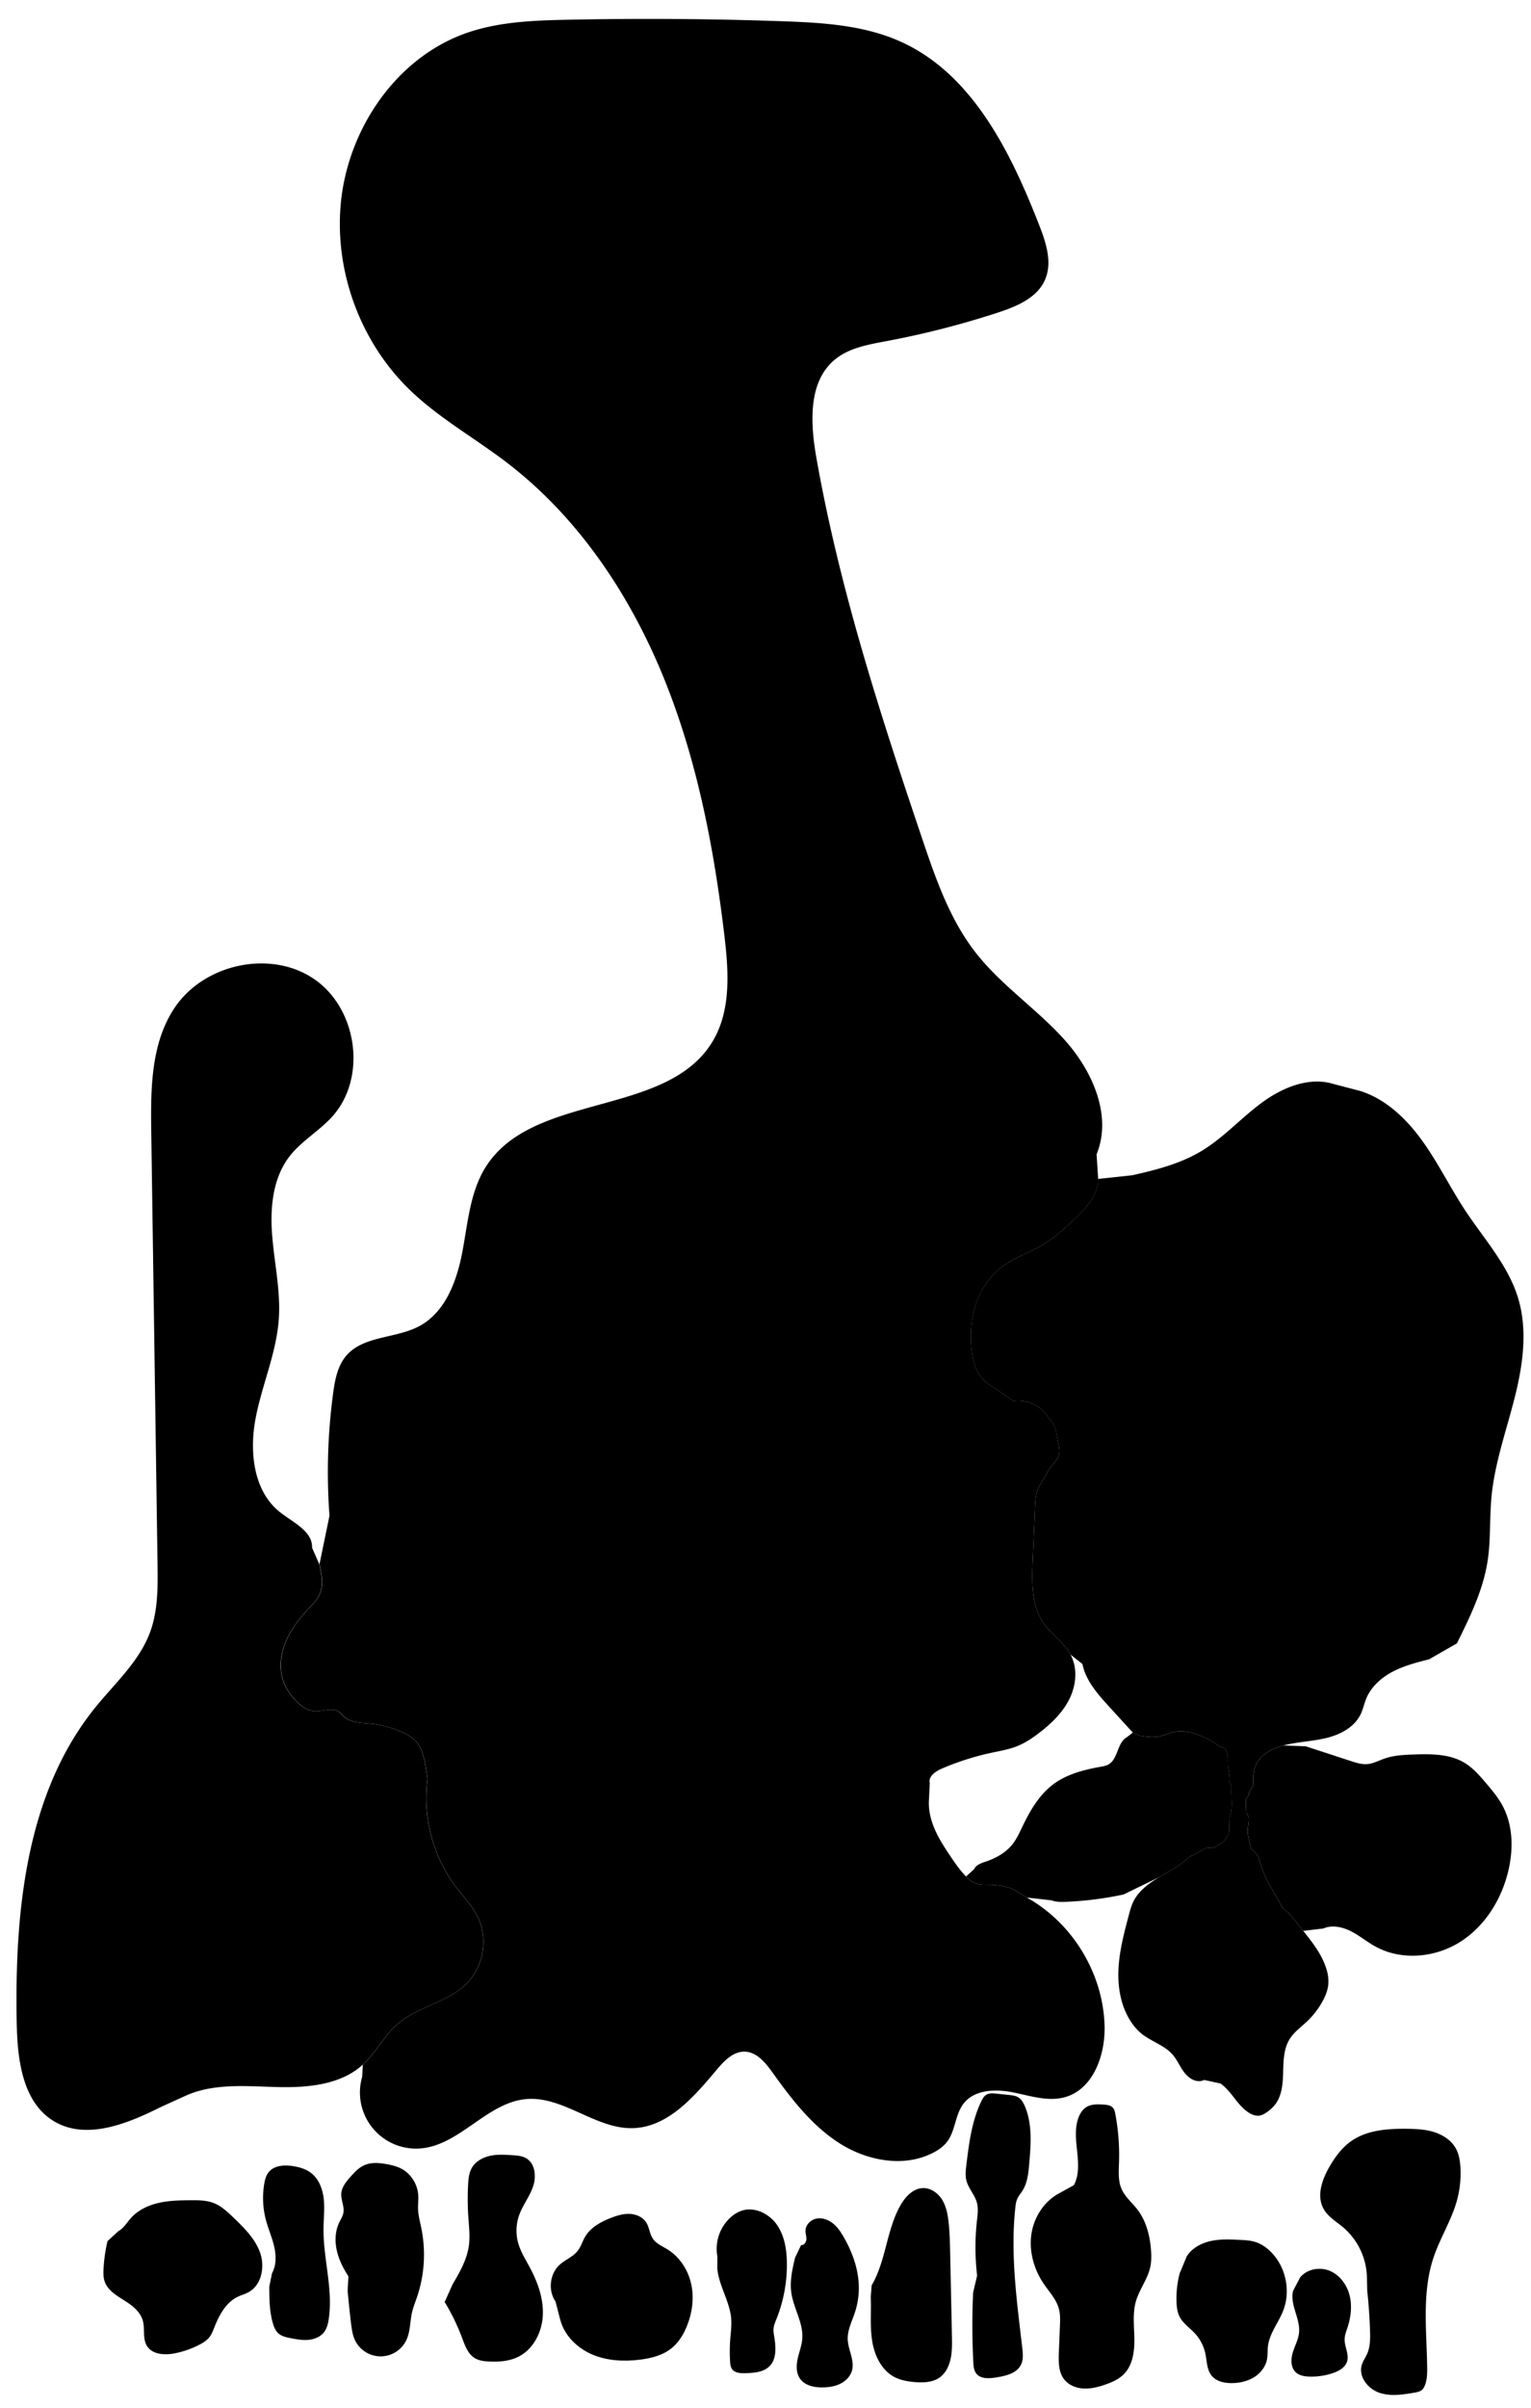 
<svg xmlns="http://www.w3.org/2000/svg" viewBox="0 0 2197 3454" id="illustration" preserveAspectRatio="xMidYMid meet">
    <title>Droseraceæ</title>
    <path data-name="1" data-official="Drosera rotundifolia" data-plain="Round-leaved Sun-dew" data-loc="Bogs, Britain" d="M231.49,3021.64c-48.68,24.49-108.32,48.78-154.78,20.3C32.3,3014.71,25,2954.14,24,2902.05c-3.05-159.15,12.85-330,113.14-453.59,28-34.48,62.53-65.41,78.05-107,11.68-31.28,11.34-65.57,10.86-99q-4.47-309.75-9-619.5c-.89-61.59-.53-127.59,34.17-178.48,42.45-62.24,137.19-82.74,199.46-40.34s76.47,142,25.73,197.74c-18.73,20.55-44,34.71-61,56.74-24.31,31.55-28,74.39-24.78,114.09s12.2,79.21,9.46,119c-3.35,48.72-24.12,94.46-33.26,142.44s-3.32,104.48,35,134.73c18.8,14.84,46.8,27,46,51l10.38,23.63c3.23,14.65,6.33,30.59-.11,44.14-3.32,7-8.88,12.6-14.17,18.25-14.25,15.18-27.45,31.88-35,51.3s-8.83,42,.3,60.72a84.37,84.37,0,0,0,12,17.67c7.82,9.17,17.81,17.81,29.83,18.66,11.67.82,24.54-5.66,34.43.59,3.22,2,5.56,5.16,8.44,7.65,9.77,8.45,24,8.39,36.83,9.6a146,146,0,0,1,46.26,12.25c7.61,3.44,15.1,7.67,20.54,14,7.79,9.09,10.47,21.36,12.89,33.09l3,19.69a213.1,213.1,0,0,0,41.52,156.25c10.3,13.44,22.32,25.79,30,40.88,15.86,31.26,9.19,72.42-15.75,97.06-27.29,27-70,32.53-98.89,57.76-19.27,16.82-30.8,41-49.75,58.23-32.66,29.63-80.84,33.25-124.92,32s-90.31-5.5-130.32,13Z"></path>
    <path data-name="1a" data-official="" data-plain="Flower" data-loc="" d="M169.75,3200.11c7.69-4.18,12.24-12.26,18.06-18.79,10.29-11.55,25-18.44,40.1-21.85s30.7-3.64,46.17-3.73c10.83-.06,21.93,0,32.06,3.79,11.4,4.3,20.52,13,29.28,21.43,15.26,14.73,31,30.27,37.94,50.31s2.08,45.88-16.46,56.19c-5.06,2.81-10.76,4.3-16,6.84-16.88,8.26-26.43,26.32-33.35,43.78-1.91,4.82-3.75,9.77-6.92,13.87-3.91,5.06-9.54,8.47-15.24,11.36a134.9,134.9,0,0,1-34.13,11.88c-14.67,3-32.91,2-40.58-10.88-6.28-10.52-2.44-24.18-5.77-36-3.27-11.59-13.07-20.11-23.15-26.69-12.4-8.1-27.08-15.7-31.69-29.78-1.83-5.6-1.79-11.61-1.5-17.49a220.82,220.82,0,0,1,5.72-40Z"></path>
    <path data-name="1b" data-official="" data-plain="Section of Ovary, and Pistil" data-loc="" d="M390.37,3260.35c6.37-11.55,6-25.71,3-38.56s-8.41-25-11.79-37.75a123.54,123.54,0,0,1-2.48-51.38c1-6.07,2.55-12.28,6.38-17.1,8-10,22.95-10.84,35.6-8.72,8.89,1.49,17.82,4.09,25,9.51,11.39,8.58,16.87,23.09,18.46,37.25s-.16,28.47-.3,42.72c-.45,43.32,13.86,86.56,7.55,129.42-1,6.86-2.66,13.9-6.94,19.36-5.21,6.62-13.7,10-22.09,10.81s-16.8-.71-25.08-2.27c-6.59-1.23-13.55-2.69-18.46-7.26-4-3.67-6.07-8.91-7.6-14.09-5-17-5.14-35-5.21-52.74Z"></path>
    <path data-name="1c" data-official="" data-plain="Unnamed*" data-loc="" d="M500,3264.88c-7.41-11.46-13.73-23.83-16.7-37.16s-2.41-27.72,3.45-40c2.19-4.61,5.13-9,6-14,1.69-9.2-3.69-18.38-3-27.7s7.2-17.26,13.51-24.29c5.61-6.24,11.48-12.58,19.1-16.09,10.15-4.67,22-3.67,32.94-1.62,7.21,1.34,14.44,3.12,20.91,6.58,13.86,7.4,23.08,22.5,24,38.18.38,6.31-.47,12.63-.31,18.94.26,9.79,2.95,19.34,4.87,28.94a189.9,189.9,0,0,1-6.62,98.73c-2.34,6.79-5.07,13.46-6.73,20.45-3.18,13.4-2.39,27.87-8.25,40.34a40.82,40.82,0,0,1-74.42-1.22c-2.89-6.72-3.93-14.07-4.84-21.33-2-15.94-3.53-31.94-5.06-47.93Z"></path>
    <path data-name="2" data-official="Dionea muscipula" data-plain="Venus’s Fly-trap" data-loc="Carolina" d="M472.81,2174a848.17,848.17,0,0,1,5.2-175.41c2.57-19.21,6.28-39.38,18.86-54.12,24.79-29,71-24.4,104.7-42.37,37.57-20,54-64.85,61.94-106.68s11-86.3,33.83-122.21c68.2-107.11,259.23-70.53,325-179.13,27.09-44.71,23.29-101,17.1-152.87-15.13-126.78-39.56-253.44-88-371.56S829.31,741.75,728,664c-46.46-35.65-98.43-64.44-140.44-105.24-69.91-67.89-107.18-168-98.69-265.08C498.31,186,568.53,81.93,670.8,46.86c45.83-15.72,95.11-17.52,143.56-18.54Q967.69,25.11,1121,30.41c58.39,2,118.37,5.34,171.61,29.4C1395.23,106.16,1450,217.39,1491,322.23c10,25.46,19.54,54.32,8.48,79.31-11.48,26-40.92,38.12-67.9,46.92a1270.63,1270.63,0,0,1-159.31,40.77c-26.21,4.92-53.93,9.62-74.43,26.69-38.48,32-35,91.27-26.33,140.58,32.83,186.44,91.37,367.28,151.92,546.64,19.3,57.16,39.45,115.43,76.54,163,36.79,47.19,88.08,81,128,125.6s68.29,108.53,45.62,163.91l2.31,35.2c.29,21.79-15.72,40-31.33,55.25-15.3,14.9-31.34,29.32-49.81,40.07-18.81,11-40,18-57.27,31.19-17.76,13.55-30.53,33.1-37.46,54.33s-8.22,44.08-5.47,66.25c1.61,13,4.78,26.2,12.79,36.51,6.76,8.69,16.39,14.6,25.8,20.31l21.18,14.58c16.84-2.15,34.94,4.16,45.5,17.46,1.91,2.4,3.56,5,5.47,7.39a92.76,92.76,0,0,1,5.88,7.41c3,4.78,4.2,10.49,5.31,16L1519,2071c.91,4.58,1.82,9.29,1,13.88-2.06,11.24-13.68,18.19-18.12,28.71L1491,2132.3c-4.75,9-5.29,19.64-5.73,29.85l-3.3,75.91c-1.35,31.24-2,65,16,90.61,11.3,16,29,27.21,38.29,44.51,10.28,19.21,8.2,43.33-1.31,62.93s-25.59,35.26-42.81,48.6c-10.31,8-21.25,15.34-33.39,20.08-11.51,4.49-23.79,6.52-35.87,9.11a385,385,0,0,0-71.69,22.88c-9,3.87-19.43,11.28-16.94,20.72l-1.31,25.95c-.54,14.25,3.22,28.41,9,41.43s13.61,25,21.56,36.89c6.94,10.34,14.06,20.65,22.74,29.59,3.87,4,8.15,7.75,13.32,9.76,6,2.31,12.54,2.1,18.93,2.17,14.3.16,29.13,2.09,41.18,9.78l13.7,8.47c65.94,36.51,110.06,109.51,111.72,184.87.92,41.76-16.58,90.17-56.82,101.44-24.44,6.84-50.1-2-75-6.92s-54.83-4-70.42,16c-12.33,15.86-11.62,39-23.84,55-5.23,6.82-12.49,11.82-20.13,15.75-41.72,21.46-94.14,11.64-133.78-13.45s-69-63.28-96.32-101.39c-10.16-14.15-22.76-29.87-40.18-30.24-16.32-.36-29.27,13-39.76,25.54-32.54,38.74-69.92,82.67-120.49,84.17-53.44,1.6-99.87-46.3-153.14-41.7-56.09,4.84-95,65.76-151.09,70.74a80.48,80.48,0,0,1-84.41-102.61l1-17.45c18.95-17.18,30.48-41.41,49.75-58.23,28.9-25.23,71.6-30.8,98.89-57.76,24.94-24.64,31.61-65.8,15.75-97.06-7.67-15.09-19.69-27.44-30-40.88a213.1,213.1,0,0,1-41.52-156.25l-3-19.69c-2.42-11.73-5.1-24-12.89-33.09-5.44-6.34-12.93-10.57-20.54-14A146,146,0,0,0,531,2472.06c-12.86-1.21-27.06-1.15-36.83-9.6-2.88-2.49-5.22-5.62-8.44-7.65-9.89-6.25-22.76.23-34.43-.59-12-.85-22-9.49-29.83-18.66a84.37,84.37,0,0,1-12-17.67c-9.13-18.72-7.83-41.3-.3-60.72s20.72-36.12,35-51.3c5.29-5.65,10.85-11.27,14.17-18.25,6.44-13.55,3.34-29.49.11-44.14Z"></path>
    <path data-name="2a" data-official="" data-plain="Pistil" data-loc="" d="M649.32,3276.63c10.22-17.43,20.65-35.44,23.48-55.46,1.9-13.46.25-27.13-.69-40.69a385,385,0,0,1-.37-47.19c.43-8.2,1.22-16.69,5.26-23.84,5.26-9.33,15.45-15,25.9-17.37s21.31-1.68,32-1c7,.42,14.28.94,20.3,4.51,13.09,7.77,14.63,26.66,9.56,41s-14.92,26.65-19.94,41a66.38,66.38,0,0,0-1.23,39.45c3.51,12.53,10.61,23.69,16.76,35.16,11.39,21.25,19.84,44.89,18.58,69s-13.79,48.54-35.44,59.16c-12.8,6.28-27.54,7.33-41.78,6.64-7-.34-14.24-1.15-20.24-4.76-10.06-6-14.26-18.17-18.37-29.14a303.28,303.28,0,0,0-25-51.4Z"></path>
    <path data-name="2b" data-official="" data-plain="Section of Ovary" data-loc="" d="M797.19,3301c-11.15-16-8.3-40.16,6.27-53.12,8-7.1,18.77-11,25.4-19.39,4.79-6,6.87-13.76,10.77-20.41,7.89-13.43,22.49-21.42,37-27.05,8.63-3.34,17.71-6.13,27-5.74s18.76,4.45,23.72,12.26c4.52,7.13,4.79,16.36,9.52,23.35,4.9,7.25,13.59,10.72,21,15.31,17.71,10.91,29.8,29.86,34.13,50.21s1.23,41.89-6.82,61.07c-4.76,11.34-11.39,22.15-20.87,30-12.73,10.53-29.49,14.84-45.89,16.88-23.15,2.88-47.31,1.7-68.75-7.49s-39.81-27.2-45.7-49.77Z"></path>
    <path data-name="2c" data-official="" data-plain="Seed" data-loc="" d="M1029.43,3236.42a61.07,61.07,0,0,1,18.81-56,45.42,45.42,0,0,1,17-10c18.2-5.47,38.46,4.66,49.43,20.19s14.19,35.26,14.5,54.28a209.73,209.73,0,0,1-14.92,81.12c-1.76,4.4-3.7,8.83-4.15,13.55-.38,3.93.29,7.88.93,11.78,2.42,14.74,3.69,32-6.89,42.5-8.63,8.61-22.07,9.5-34.25,9.89-7.07.22-15.36-.14-19.43-5.92-2.17-3.09-2.56-7.06-2.78-10.83a236.34,236.34,0,0,1,.29-32.7c.74-9.34,2-18.69,1.35-28-1.82-25.12-17.6-47.53-20-72.6Z"></path>
    <path data-name="2d" data-official="" data-plain="Section" data-loc="" d="M1149.6,3220c4.17.62,7.35-4.07,7.56-8.29s-1.36-8.35-1.24-12.56c.24-8.47,7.72-15.64,16-17.16s17,1.77,23.58,7.12,11.32,12.59,15.53,19.94c12.71,22.23,21.47,47.26,21.4,72.86a112.44,112.44,0,0,1-5.67,34.85c-4.18,12.65-10.71,25-10.27,38.36.51,15.28,10.24,30.27,6.08,45-2.3,8.17-8.76,14.75-16.32,18.59s-16.18,5.19-24.66,5.44c-12.64.37-26.86-2.52-33.87-13-5.39-8.1-5.09-18.73-3-28.24s5.78-18.71,6.55-28.41c1.81-22.86-12.64-43.82-15.77-66.54-2.3-16.63,1.56-33.43,5.39-49.78Z"></path>
    <path data-name="3" data-official="Byblis liiflora" data-plain="Flax-flowered Byblis" data-loc="New Holland" d="M1575.81,1690.86c.29,21.79-15.72,40-31.33,55.25-15.3,14.9-31.34,29.32-49.81,40.07-18.81,11-40,18-57.27,31.19-17.76,13.55-30.53,33.1-37.46,54.33s-8.22,44.08-5.47,66.25c1.61,13,4.78,26.2,12.79,36.51,6.76,8.69,16.39,14.6,25.8,20.31l21.18,14.58c16.84-2.15,34.94,4.16,45.5,17.46,1.91,2.4,3.56,5,5.47,7.39a92.76,92.76,0,0,1,5.88,7.41c3,4.78,4.2,10.49,5.31,16L1519,2071c.91,4.58,1.82,9.29,1,13.88-2.06,11.24-13.68,18.19-18.12,28.71L1491,2132.3c-4.75,9-5.29,19.64-5.73,29.85l-3.3,75.91c-1.35,31.24-2,65,16,90.61,11.3,16,29,27.21,38.29,44.51l17,13.42c4.89,24,22.08,43.36,38.61,61.45l33.69,36.88,9.41,4.5c9.35,1.4,18.91,2.79,28.2,1,7.92-1.51,15.28-5.25,23.21-6.73,14-2.61,28.4,2.13,41.44,8,7.41,3.34,14.73,7.12,20.87,12.46l8.91,3.39a30,30,0,0,1,4.19,18.06l.35,8.59c1.51,7.16,3,14.47,2.13,21.72l2.94,6.71c-1,14.6,2.5,29.88-2.67,43.57l-.48,19.34c-.15,4.58-2.93,8.6-5.6,12.32a21.22,21.22,0,0,1-4.21,4.79c-1.92,1.45-4.27,2.22-6.3,3.5s-4,3.28-6.46,3.91-4.78-.11-7.19,0c-3.35.14-6.42,1.83-9.35,3.48l-12,6.75-6,2.52c-12.19,12.5-28.18,20.42-43.19,29.34s-29.9,19.76-37.5,35.49c-2.86,5.92-4.57,12.32-6.26,18.67-6.89,25.82-13.8,51.89-15,78.59s3.85,54.44,19.06,76.41a74,74,0,0,0,14.15,15.55c14,11.33,32.79,16.46,44.58,30.07,6.3,7.27,10,16.38,15.66,24.18s14.31,14.63,23.88,13.7a13.38,13.38,0,0,0,5.46-1.64l23.6,5.08c16.06,11.2,24.18,31.49,40.74,41.93,4.6,2.9,10,5,15.41,4.11,3.81-.61,7.23-2.64,10.39-4.85a53.73,53.73,0,0,0,11.56-10.55c10.11-12.81,11.43-30.27,11.85-46.58s.62-33.56,9.16-47.46c6.43-10.46,16.83-17.72,25.71-26.2a115.55,115.55,0,0,0,22.57-30c3.49-6.71,6.35-13.87,7.23-21.38a57,57,0,0,0-2.37-22.44c-6.1-20.88-19.94-38.47-33.49-55.49l-18.51-23.26-11.16-10.13-15.22-26.54c-1.83-3.2-3.67-6.41-5.39-9.68a155.76,155.76,0,0,1-13.65-36.16l-4.89-6.4c-1.42-2.33-4.27-3.5-5.73-5.81a12.55,12.55,0,0,1-1.38-4l-2.27-10.12a55.45,55.45,0,0,1-1.53-9.28c-.37-7.6,2.41-15.23,1.16-22.74l-3.21-5.56-.59-14.76a12,12,0,0,1,.3-4.1c.55-1.76,1.85-3.16,2.9-4.67s1.9-3.39,1.36-5.15l6.29-10.89c-.89-10.55-.19-21.61,4.78-31,7.45-14,23.09-21.7,38.45-25.7,20-5.21,41-5.7,61.16-10.57s40.47-15.43,49.48-34.07c3.53-7.28,5.1-15.36,8.2-22.83,7.06-17,21.75-29.9,38-38.41s34.31-13.13,52.13-17.68L2090.7,2357c18.53-37.47,37.3-75.66,43.85-117,4.87-30.68,2.81-62,5.74-93,4.58-48.48,21.25-94.86,33.2-142.06s19.1-97.61,4.71-144.13-48.56-83.82-75.43-124.46c-21.46-32.46-38.59-67.7-61.23-99.35s-52.13-60.3-89.19-72.17l-38.08-9.94c-35.37-11.19-73.9,4.76-103.75,26.8s-55,50.37-86.83,69.43c-30.14,18-64.77,26.9-99.06,34.53Z"></path>
    <path data-name="3a" data-official="" data-plain="Sepal magnified" data-loc="" d="M1250.85,3277.78c20.55-35.06,21.19-79,41.08-114.4,7.1-12.64,18.52-25,33-25.11,11.3-.11,21.6,7.58,27.39,17.29s7.81,21.17,9,32.41c1.56,14.74,1.88,29.58,2.19,44.4l2.52,118c.31,14.89.53,30.34-5.5,44a37.94,37.94,0,0,1-10.74,14.52c-10.29,8.19-24.62,8.75-37.72,7.57-9.83-.89-19.77-2.61-28.51-7.19-18.65-9.77-28.69-31-32-51.79s-1.09-42-2-63Z"></path>
    <path data-name="3b" data-official="" data-plain="Stamen" data-loc="" d="M1402.17,3263.79a347.29,347.29,0,0,1-.3-78.41c1-8.7,2.23-17.64,0-26.09-3.09-11.56-12.43-20.74-15.21-32.38-1.67-7-.81-14.37.06-21.53,3.78-31.24,7.75-63.13,21.39-91.48,1.75-3.63,3.81-7.37,7.26-9.47,4.21-2.56,9.52-2.13,14.42-1.61l18.38,1.94c4.47.47,9.1,1,12.94,3.31,4.69,2.83,7.51,7.91,9.64,12.95,10.78,25.56,8.6,54.48,6.22,82.12-1.15,13.43-2.49,27.44-9.7,38.82-2.39,3.78-5.39,7.2-7.26,11.26-2,4.28-2.58,9-3.08,13.73-7.11,66.61,2.26,133.72,10,200.25,1,8.26,1.83,17.06-1.87,24.51-6.11,12.3-21.63,15.9-35.19,18.1-10.29,1.68-22.82,2.52-29.07-5.83-3.35-4.46-3.8-10.38-4.09-15.95q-2.58-49.89-.27-99.86Z"></path>
    <path data-name="3c" data-official="" data-plain="Pistil" data-loc="" d="M1541,3134.12c15.35-28.83-4.69-65.78,6.47-96.48,2.31-6.35,6.14-12.44,12-15.86,7-4.08,15.56-3.77,23.62-3.31,5,.28,10.6.84,13.92,4.62,2.19,2.49,2.93,5.9,3.54,9.15a318.55,318.55,0,0,1,5.25,69.06c-.42,12.93-1.54,26.43,3.66,38.27,5,11.41,15.14,19.59,22.72,29.47,12.62,16.44,18,37.44,19.52,58.11.61,8.2.67,16.51-1.08,24.53-3.78,17.29-15.59,31.83-20.53,48.82-5,17.41-2.55,36-2.27,54.08s-2.39,37.82-15.17,50.68c-7.33,7.37-17.2,11.63-27,15s-20.36,6.06-30.85,5.49-21.18-4.79-27.65-13.08c-8.37-10.72-8.21-25.58-7.66-39.16l1.52-37.38c.34-8.31.66-16.77-1.51-24.8-3.64-13.52-13.79-24.12-21.67-35.7-13.75-20.21-21-45.2-18-69.45s17.07-47.37,38.31-59.46Z"></path>
    <path data-name="3d" data-official="" data-plain="Section of Ovary" data-loc="" d="M1702.8,3236.57c7.32-12,20.67-19.24,34.36-22.3s27.9-2.39,41.91-1.72c7.59.37,15.29.75,22.53,3.07,8.48,2.71,16,8,22.26,14.31,21.35,21.41,28.56,55.73,17.63,83.91-6.77,17.48-19.86,32.81-22,51.44-.7,6.14-.17,12.41-1.31,18.48-2,10.86-9.51,20.27-18.93,26s-20.63,8.15-31.68,8.23c-10.65.07-22.25-2.45-28.92-10.75-6.94-8.61-6.63-20.71-8.94-31.53a62.3,62.3,0,0,0-15.16-29.21c-7.37-7.95-17-14.18-21.87-23.85-3.22-6.35-4.08-13.62-4.35-20.74a141.48,141.48,0,0,1,4.52-41.33Z"></path>
    <path data-name="3e" data-official="" data-plain="Seed" data-loc="" d="M1865.58,3266.64c9.68-12.29,28.17-15.68,42.61-9.68s24.65,20,28.47,35.16,1.85,31.33-3,46.2c-1.79,5.47-4,10.94-4.11,16.69-.27,10.84,6.75,21.65,3.5,32-2.69,8.58-11.55,13.58-20.06,16.5a95.74,95.74,0,0,1-34.15,5.13c-7-.23-14.38-1.45-19.45-6.22-7.3-6.86-7.17-18.6-4.26-28.2s8-18.63,9-28.6c2-20.32-13.47-40.2-8.51-60Z"></path>
    <path data-name="4" data-official="Aldrovanda vesiculosa" data-plain="Bladder-leaved Aldrovanda" data-loc="Italy and India" d="M1612.25,2717.19a490.57,490.57,0,0,1-81.42,10.46c-7.46.32-15.14.45-22.16-2.11l-35.25-4-13.7-8.47c-12-7.69-26.88-9.62-41.18-9.78-6.39-.07-13,.14-18.93-2.17-5.17-2-9.45-5.78-13.32-9.76l11.62-10.54c2.82-6.26,10.29-8.62,16.79-10.83,14.6-4.95,28.67-12.79,38.24-24.88,6-7.59,10-16.52,14.19-25.24,11-22.93,24.18-45.76,44.58-60.93,19.47-14.46,43.76-20.67,67.64-24.93,3.83-.68,7.75-1.35,11.16-3.24,14.08-7.78,12.44-31.2,26.45-39.11l8.68-6.73,9.41,4.5c9.35,1.4,18.91,2.79,28.2,1,7.92-1.51,15.28-5.25,23.21-6.73,14-2.61,28.4,2.13,41.44,8,7.41,3.34,14.73,7.12,20.87,12.46l8.91,3.39a30,30,0,0,1,4.19,18.06l.35,8.59c1.51,7.16,3,14.47,2.13,21.72l2.94,6.71c-1,14.6,2.5,29.88-2.67,43.57l-.48,19.34c-.15,4.58-2.93,8.6-5.6,12.32a21.22,21.22,0,0,1-4.21,4.79c-1.92,1.45-4.27,2.22-6.3,3.5s-4,3.28-6.46,3.91-4.78-.11-7.19,0c-3.35.14-6.42,1.83-9.35,3.48l-12,6.75-6,2.52c-12.19,12.5-28.18,20.42-43.19,29.34Zm229.65-213.76c-15.36,4-31,11.68-38.45,25.7-5,9.35-5.67,20.41-4.78,31l-6.29,10.89c.54,1.76-.31,3.64-1.36,5.15s-2.35,2.91-2.9,4.67a12,12,0,0,0-.3,4.1l.59,14.76,3.21,5.56c1.25,7.51-1.53,15.14-1.16,22.74a55.45,55.45,0,0,0,1.53,9.28l2.27,10.12a12.55,12.55,0,0,0,1.38,4c1.46,2.31,4.31,3.48,5.73,5.81l4.89,6.4a155.76,155.76,0,0,0,13.65,36.16c1.72,3.27,3.56,6.48,5.39,9.68l15.22,26.54,11.16,10.13,18.51,23.26,28.8-3.42c12.6-5.53,27.45-2.25,39.72,4s22.94,15.19,35,21.83c37.26,20.55,85.51,16.18,121.49-6.52s60-61.69,69.52-103.16c7.08-30.79,6.39-64.53-8.6-92.35-6.34-11.78-15-22.13-23.67-32.32-9.25-10.88-18.78-21.88-31-29.21-21.17-12.67-47.32-12.68-72-11.86-14.47.48-29.18,1.16-42.84,5.93-8.24,2.87-16.15,7.24-24.85,7.9-7.79.59-15.47-1.87-22.9-4.29l-65.11-21.25Z"></path>
    <path data-name="4a" data-official="" data-plain="Leaf, with its veiscle" data-loc="" d="M1961.54,3265.42a97.39,97.39,0,0,0-33.78-70.57c-9.9-8.42-21.82-15.19-28.25-26.48-10.59-18.6-2.48-42.18,8.27-60.7,8-13.86,17.72-27.14,30.77-36.44,22.65-16.14,52.21-18.26,80-18,13.49.15,27.18.76,40,4.92s24.89,12.28,31.12,24.24c4,7.72,5.41,16.53,6,25.21a147.67,147.67,0,0,1-5.38,50c-8,27.87-24,52.81-33.17,80.3-16.76,50.08-9.86,104.47-9.12,157.27.12,9.18,0,18.67-3.74,27.06a15.65,15.65,0,0,1-3.71,5.49c-2.81,2.48-6.7,3.21-10.39,3.85-17,2.94-34.83,5.82-51.09.14s-29.82-23.08-24.94-39.6c1.7-5.77,5.37-10.74,7.79-16.25,4.47-10.21,4.44-21.76,4.08-32.91q-.92-28.64-4-57.15Z"></path>
</svg>
